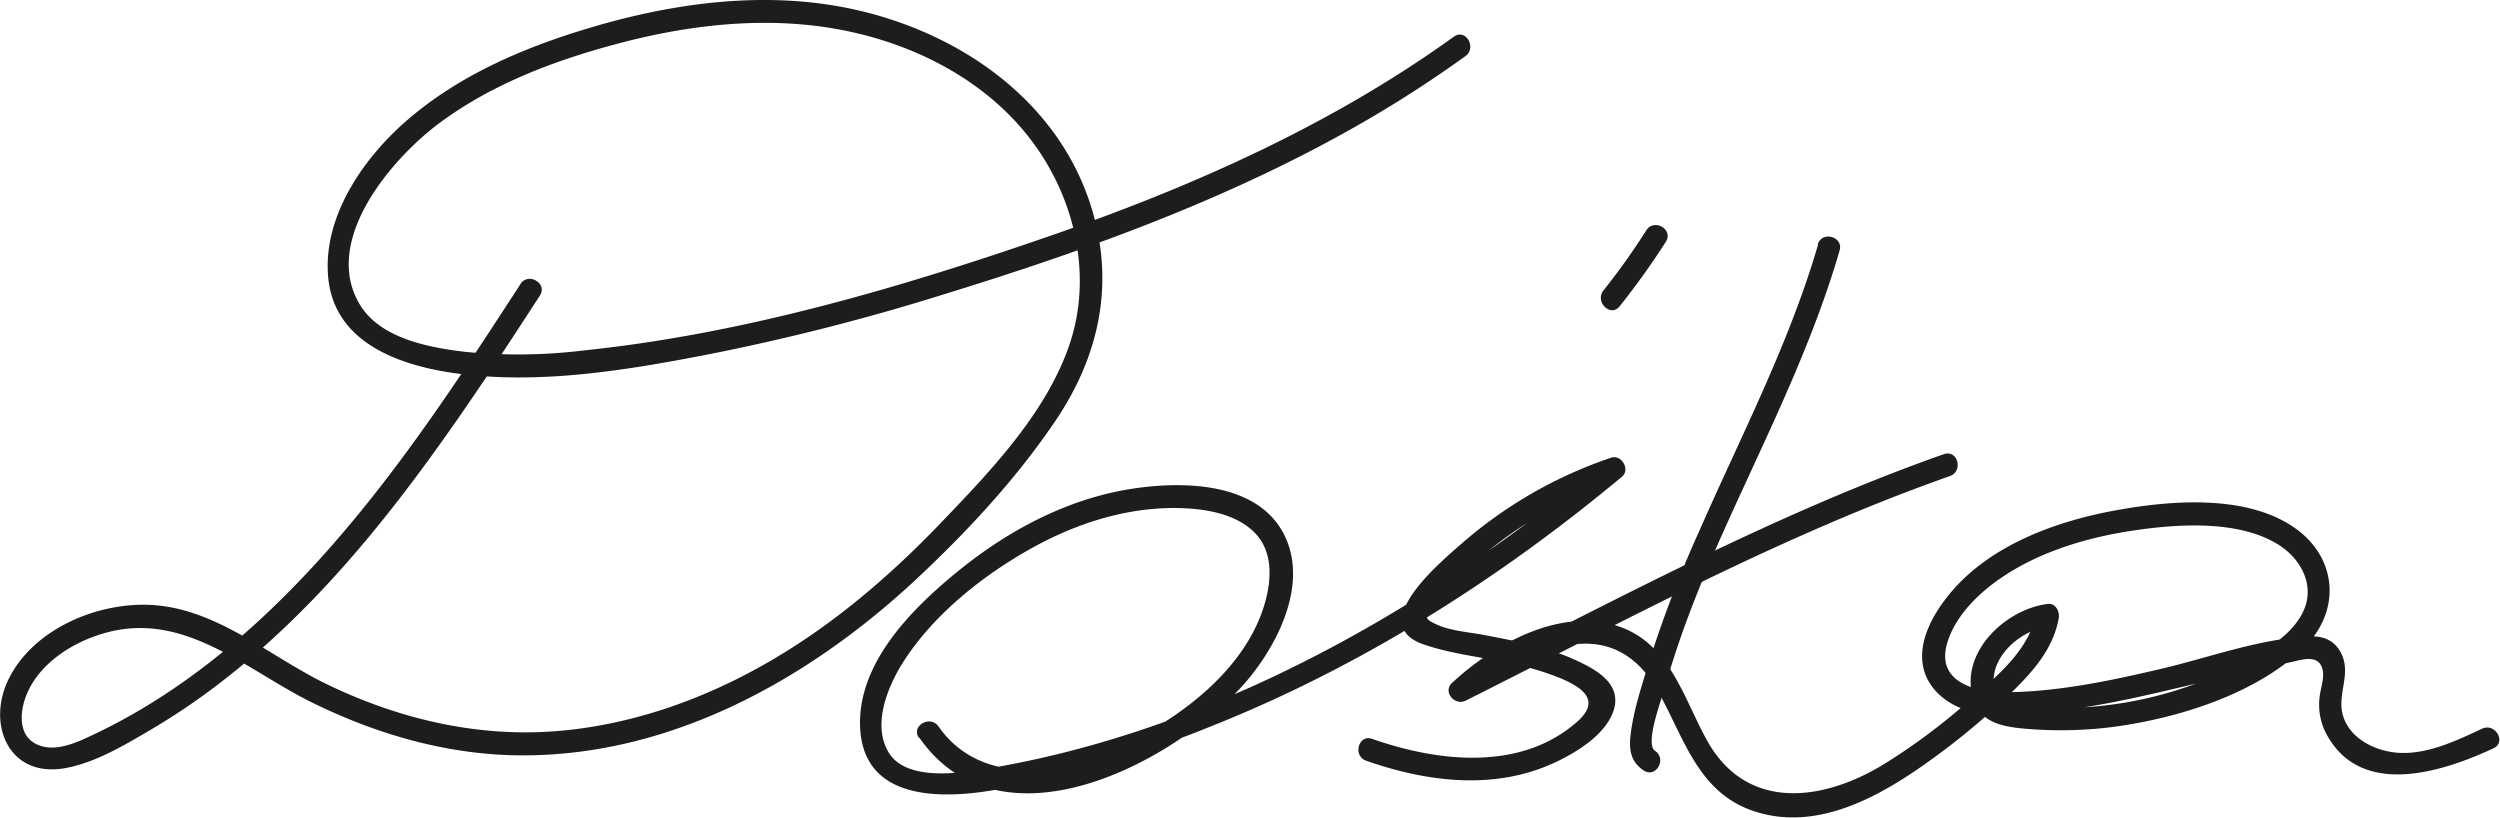 <svg id="Layer_1" data-name="Layer 1" xmlns="http://www.w3.org/2000/svg" viewBox="0 0 551.49 180.36"><defs><style>.cls-1{fill:#1d1d1b;}</style></defs><title>doska</title><path class="cls-1" d="M269,227.81c-16.72,25.78-33.85,51.86-56.37,73C201.48,311.26,189,320.43,175.18,327c-3.46,1.64-8.21,4-12.15,2.61-5-1.7-4.56-7.47-2.9-11.42,3-7.09,10.61-11.71,17.79-13.59,17.32-4.54,30.82,8.51,45.31,15.59,14.29,7,29.85,11.48,45.83,11.56,32.74.18,62.8-16.34,86.34-38C367,283,378.24,271,387.09,257.85c8.38-12.41,12.27-26.47,9.29-41.33-6-30.06-34.56-47.88-63.43-50.88-17.31-1.8-34.87,1.26-51.36,6.45C268.4,176.24,255.43,182,244.76,191c-10,8.37-19.42,21.61-18.16,35.29,1.39,15.26,17.34,20,30.27,21.45,17.56,2,35.77-1,53-4.33a496.73,496.73,0,0,0,53.18-13.56c32.06-9.88,63.95-21.5,93-38.43q11-6.42,21.4-13.9c2.58-1.86.09-6.2-2.53-4.31-27.11,19.53-57.77,33.12-89.23,44-33.21,11.48-67.61,21.56-102.67,25.21a118.76,118.76,0,0,1-26.18.32c-7.9-.94-18.58-2.89-23.15-10.26-8.75-14.09,6.83-32.34,17.51-40.26,11.69-8.67,25.68-13.89,39.65-17.57,16.8-4.43,34.69-6.25,51.78-2.34,15.5,3.54,30.36,11.67,39.79,24.74,9.11,12.61,12.77,29.31,7.65,44.23-5.21,15.17-17.64,28.06-28.55,39.42C350.37,292.31,338,302.89,324,311c-14.61,8.49-31.06,14.3-48,15.47-17.15,1.18-34-2.87-49.42-10.28-13-6.23-25-17.33-40-17.66-11.5-.26-24.92,5.48-30.35,16.14-5.12,10-.21,22.21,12.44,19.88,6.6-1.21,13-5.06,18.69-8.4a149,149,0,0,0,17.07-11.71c22.89-18,40.57-41.66,56.72-65.64,4.12-6.12,8.14-12.3,12.15-18.48,1.76-2.71-2.57-5.22-4.31-2.53Z" transform="translate(-154.2 -165.12)"/><path class="cls-1" d="M357,327.84c17.56,25.21,54.39,6.51,70.53-10.61,7.92-8.41,16-23.34,9.6-34.82-6.05-10.8-21.6-11.12-32.26-9.61-14.42,2-27.69,8.93-38.94,18-10.24,8.26-22.54,20.37-22,34.66.67,16.71,18.65,16,31,13.69a249.5,249.5,0,0,0,45.88-13.59c33.28-13.17,63.74-32.42,91.19-55.28,1.91-1.6-.14-5-2.43-4.18A97.55,97.55,0,0,0,476.67,285c-4.85,4.24-21.16,17.85-8.49,22.25,6.29,2.19,13.14,2.83,19.62,4.28a62.58,62.58,0,0,1,10.73,3.24c4.65,2,8.94,4.82,3.63,9.52-12.47,11.06-30.8,8.9-45.27,3.82-3-1.07-4.35,3.76-1.32,4.82,13.35,4.69,28.22,6.58,41.47.47,4.75-2.19,11.06-6,13-11.21,2.25-6.17-3.72-9.4-8.5-11.56-6.28-2.83-13-4.1-19.77-5.4-3.27-.64-7.57-.92-10.63-2.34-2.41-1.12-3-1.57-1-4,1.18-1.45,2.44-2.84,3.73-4.2a91.09,91.09,0,0,1,37-23.7l-2.43-4.18c-38.87,32.38-86.19,59.53-136.68,67.91-6,1-17.65,2.76-21.51-3.59-3.77-6.19-.15-14.76,3.32-20.16,6.77-10.51,17.76-19.17,28.6-25.14s23.3-9.6,35.65-8.42c5.11.49,11.06,2.13,14.23,6.5,4.11,5.67,1.72,14.52-1.18,20.21-6.08,11.93-18.46,20.45-30.25,26.1-12.54,6-30.28,8.23-39.38-4.84-1.83-2.62-6.16-.12-4.32,2.53Z" transform="translate(-154.2 -165.12)"/><path class="cls-1" d="M517.37,215.93a153.74,153.74,0,0,1-9.44,13.25c-2,2.49,1.53,6,3.54,3.53a166.53,166.53,0,0,0,10.21-14.26c1.74-2.72-2.59-5.23-4.31-2.52Z" transform="translate(-154.2 -165.12)"/><path class="cls-1" d="M555.26,219.08c-6.4,21.93-17,42.2-26.13,63a262.8,262.8,0,0,0-11.27,29.41c-1.58,5.16-3.41,10.68-4,16.07-.32,3.14.18,5.69,2.91,7.51s5.19-2.55,2.52-4.32c-2.31-1.53,1.51-11.55,2.14-13.82,1.3-4.67,2.81-9.28,4.46-13.84,3.54-9.77,7.79-19.26,12.12-28.7,8.12-17.68,16.56-35.28,22-54,.9-3.09-3.92-4.41-4.83-1.33Z" transform="translate(-154.2 -165.12)"/><path class="cls-1" d="M583.17,265.25c-37.45,13.18-72.6,32.28-108,50l3,3.92c6.14-5.68,13.85-10.37,22.22-11.76,8.8-1.45,15.1,2.46,19.34,9.83,5.72,9.93,8.69,22.13,20.56,26.53,14,5.18,28.11-2.62,39.25-10.59a158.38,158.38,0,0,0,18.14-15.06c4.85-4.7,9.44-9.76,10.67-16.62.25-1.4-.65-3.38-2.41-3.16-9.47,1.17-19.86,11-16.32,21.41,1.87,5.5,8.14,5.89,13,6.25a89.85,89.85,0,0,0,22.21-1.22c12.87-2.28,27.73-7.36,37.39-16.56,8.5-8.1,7.77-20.16-2.1-26.85-10.88-7.37-27.78-5.83-40-3.52-12.94,2.45-27.1,7.73-35.74,18.16-3.52,4.25-7,10.16-6,15.89.91,5.19,5.42,8.77,10.32,10.08,7,1.86,14.95.59,22-.36,7.49-1,14.89-2.62,22.25-4.36,8.66-2,17.28-4.27,26-5.94,2.67-.52,6.72-2.18,7.6,1.52.45,1.87-.44,4.05-.64,5.94a13.76,13.76,0,0,0,1.35,8c7.53,14.55,25.65,8.7,37,3.41,2.91-1.35.38-5.67-2.52-4.32-5.42,2.52-11.31,5.37-17.42,5.35-5.46,0-12.05-2.93-13.4-8.77-1-4.33,1.81-8.51-.09-12.83-1.39-3.14-3.94-4.26-7.24-4.11-10.62.49-21.71,4.52-32,7-11.32,2.67-22.86,5.15-34.54,5.32-6.55.1-15.83-1.95-13.34-10.72,1.52-5.37,5.85-10,10.2-13.27,8.61-6.49,19.62-9.93,30.15-11.57,10-1.55,23.9-2.62,32.87,3.08,5,3.19,8.11,9.19,5.24,14.89-2.5,5-7.83,8.08-12.52,10.65a85.37,85.37,0,0,1-36.73,10.31c-4.64.22-18.29,1.93-18.92-5.08-.57-6.37,6.09-12,11.83-12.71l-2.41-3.17c-1.47,8.17-8.65,14-14.57,19.2a137.78,137.78,0,0,1-19,14.22c-13.51,8.28-30.33,10.52-39.06-5.16-5.08-9.11-8.12-21-18.94-25-13-4.82-28,3.61-37.31,12.24-2.17,2,.58,5.15,3,3.93,35-17.56,69.77-36.5,106.81-49.53,3-1.06,1.71-5.9-1.33-4.83Z" transform="translate(-154.2 -165.12)"/></svg>